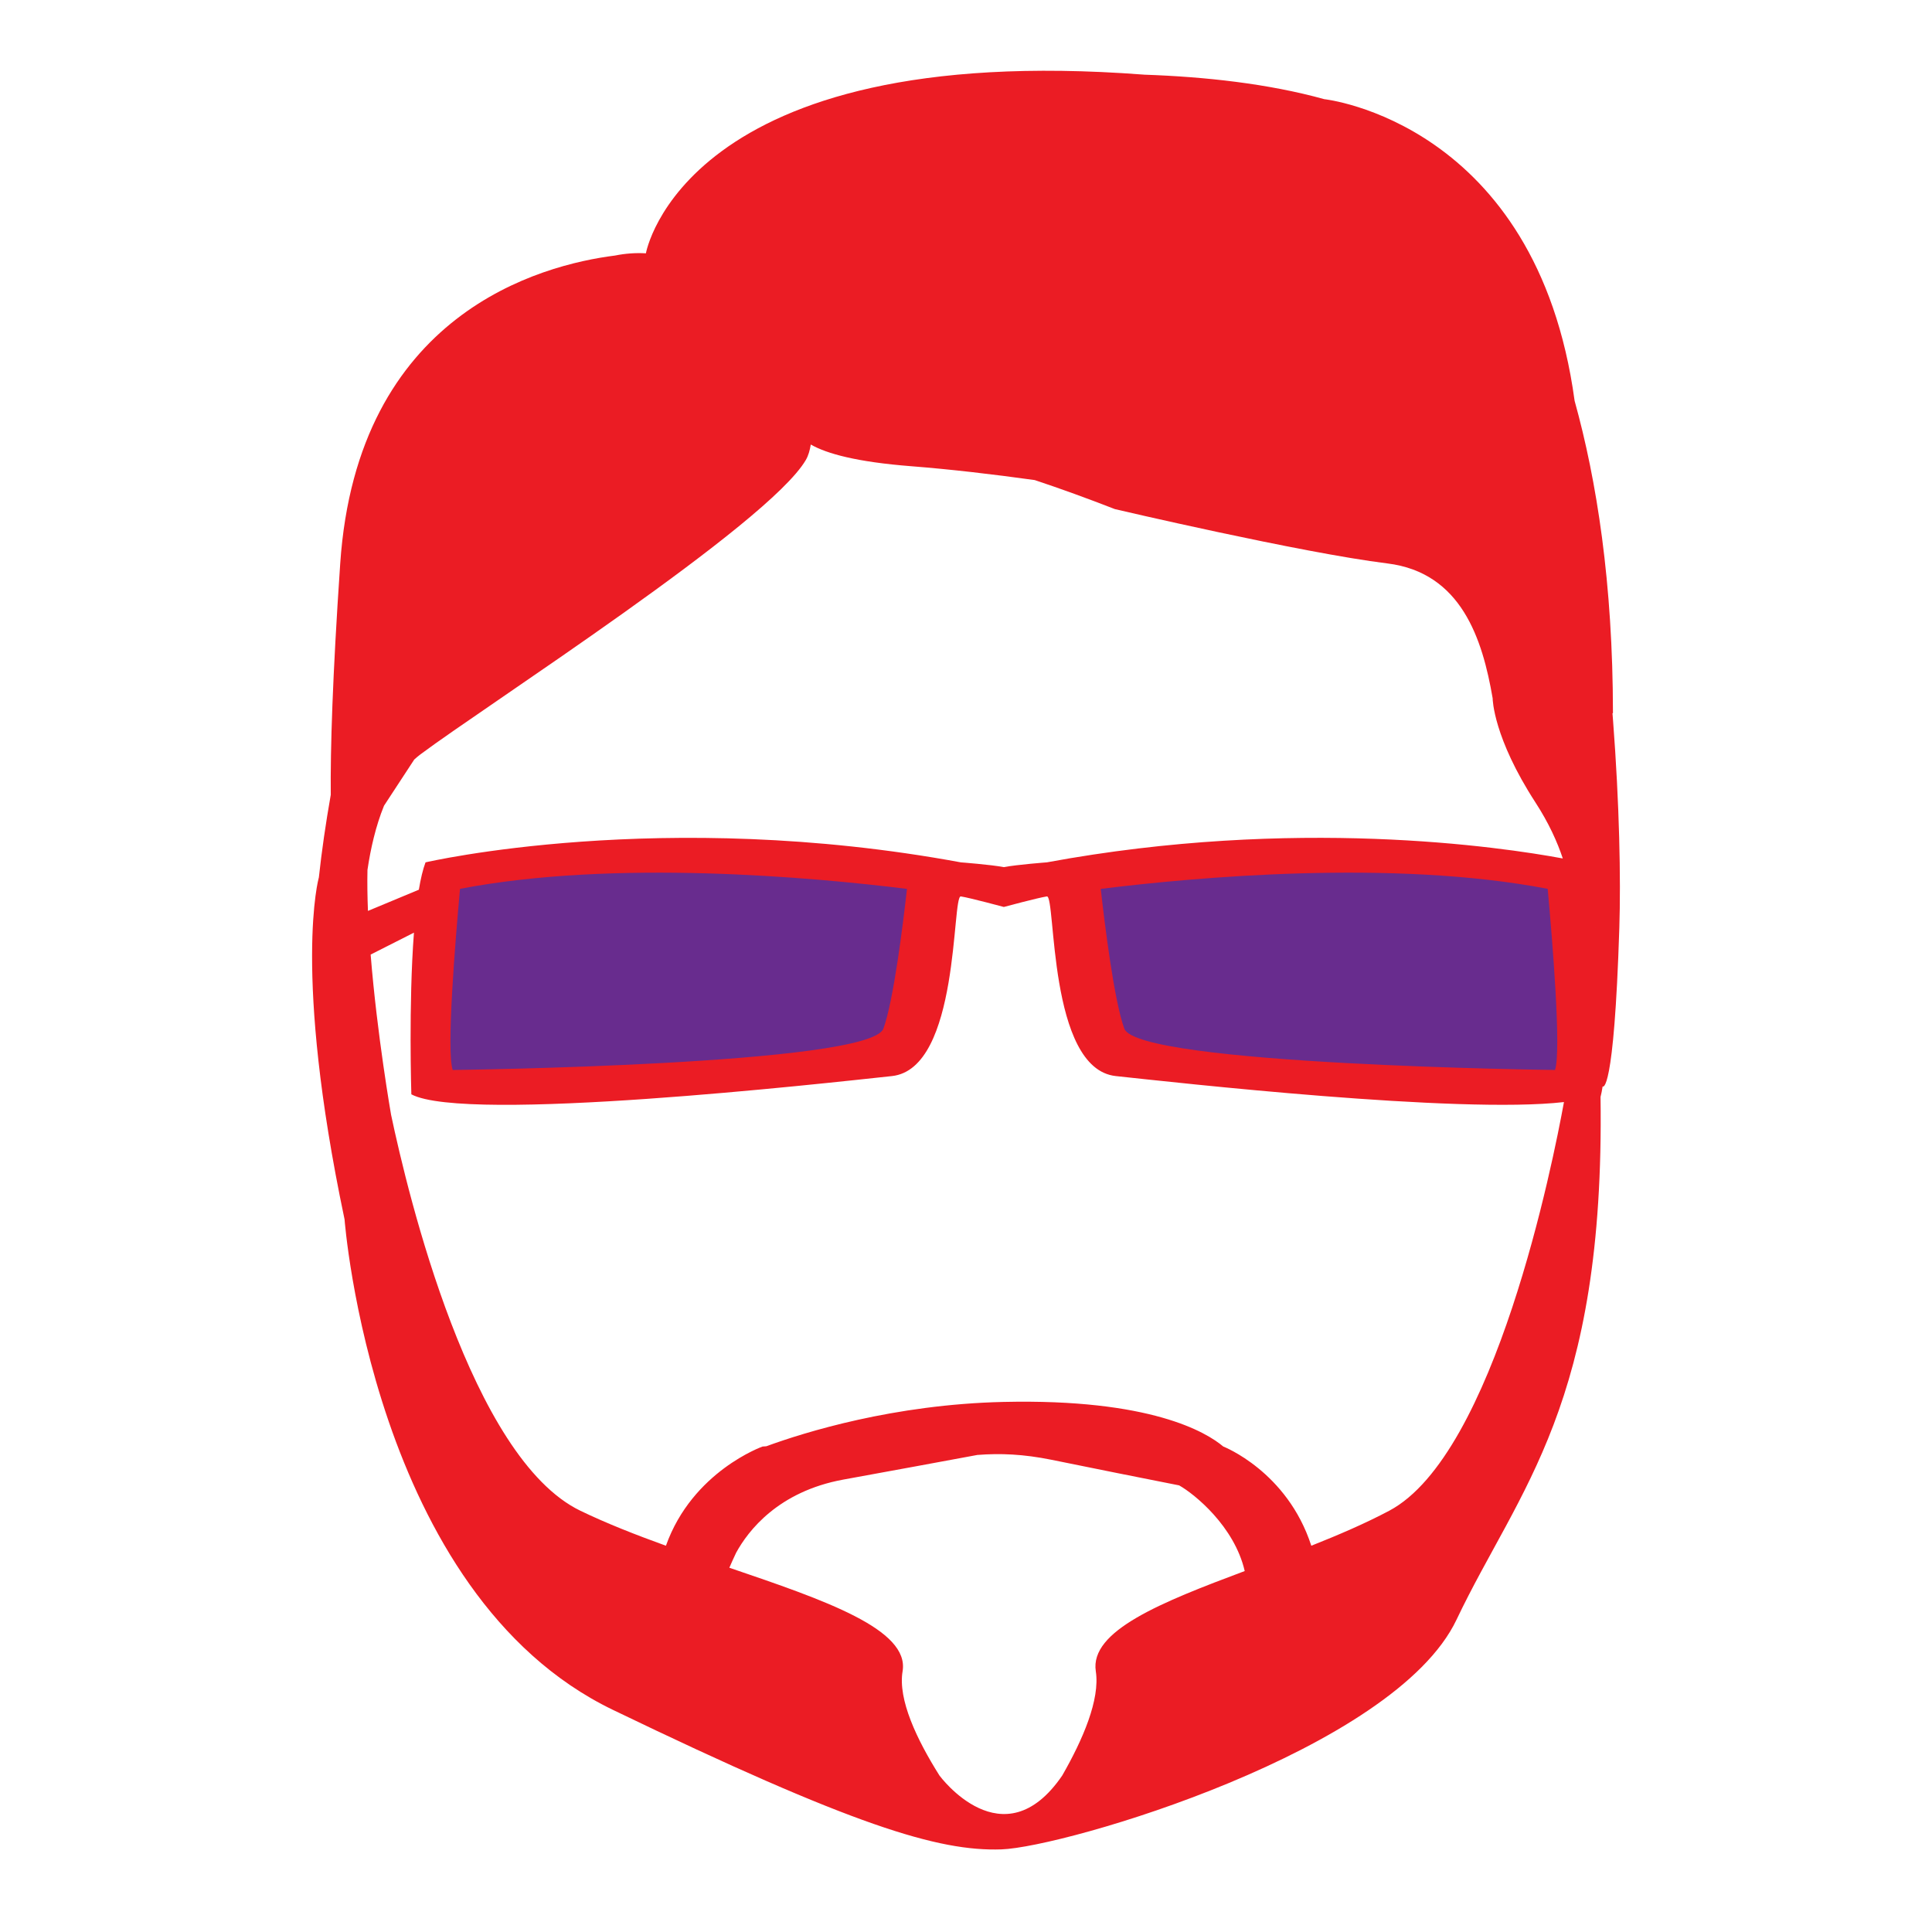<?xml version="1.0" encoding="utf-8"?>
<!-- Generator: Adobe Illustrator 16.0.0, SVG Export Plug-In . SVG Version: 6.00 Build 0)  -->
<!DOCTYPE svg PUBLIC "-//W3C//DTD SVG 1.1//EN" "http://www.w3.org/Graphics/SVG/1.1/DTD/svg11.dtd">
<svg version="1.1" xmlns="http://www.w3.org/2000/svg" xmlns:xlink="http://www.w3.org/1999/xlink" x="0px" y="0px"
	 width="299.99px" height="299.99px" viewBox="0 0 299.99 299.99" enable-background="new 0 0 299.99 299.99" xml:space="preserve">
<g id="Calque_2">
	<polygon fill="#682C8E" points="145.162,137.328 139.162,164.328 85.662,169.662 67.995,167.995 67.995,135.661 103.328,132.328 
		140.162,134.495 	"/>
	<polyline fill="#682C8E" points="166.162,137.161 173.162,162.995 214.162,168.828 242.995,167.828 245.662,151.995 
		243.662,136.328 201.829,132.328 	"/>
	<path fill="#EB1C24" d="M53.5,189.329c0,0,4.343,58.166,41.662,76.166s50.534,21.999,60.333,21.667s61-15.334,70.667-35.667
		s23.052-33.332,22.359-81.166c0.13-0.506,0.239-1.065,0.332-1.675l0.001,0.048c0,0,1.756,1.612,2.587-24.646
		c0.241-7.583,0.02-19.15-0.979-32.224l-0.002,0c0-0.004,0-0.008,0-0.014c-0.027-0.355-0.054-0.707-0.082-1.064
		c0.025-0.009,0.048-0.02,0.072-0.029c-0.01-20.216-2.52-36.139-5.954-48.49c-0.001-0.009-0.001-0.017-0.003-0.024
		C238.596,18.935,205.637,15.4,205.637,15.4l-0.018-0.003c-8.716-2.417-18.531-3.478-27.937-3.802
		c-0.054-0.004-0.104-0.009-0.159-0.013c-71.425-5.407-77.23,27.75-77.23,27.75s-0.013,0-0.036,0
		c-1.554-0.087-3.143,0.021-4.758,0.347c-11.523,1.455-40.027,8.98-42.671,47.815c-1.205,17.692-1.535,28.862-1.468,35.917
		c-0.781,4.42-1.406,8.74-1.854,12.874l-0.007,0.001c0,0-4.099,14.497,3.977,52.933C53.484,189.257,53.491,189.291,53.5,189.329z
		 M247.772,144.056v0.02c0-0.013-0.002-0.027-0.004-0.041L247.772,144.056z M170.151,259.51c0.673,4.377-2.003,10.589-5.216,16.186
		c-9.176,13.436-19.043,0.021-19.059-0.001c-3.528-5.596-6.466-11.808-5.727-16.185c1.102-6.521-12.051-11.029-26.9-16.081
		c0.304-0.708,0.662-1.504,1.056-2.334c1.858-3.396,6.521-9.5,16.643-11.354c0.002,0,0.003-0.001,0.005-0.001
		c6.827-1.237,15.714-2.88,20.807-3.824c3.563-0.282,7.164-0.127,11.477,0.744c0.018,0.003,0.033,0.007,0.051,0.01
		c6.208,1.261,14.822,3.001,19.802,3.971c0.001,0.001,0.001,0.001,0.002,0.001c2.403,1.354,8.583,6.373,10.181,13.301
		C180.325,248.79,169.181,253.212,170.151,259.51z M215.708,234.581c-3.713,1.969-7.857,3.75-12.096,5.431
		c-3.744-11.558-13.666-15.403-13.666-15.403c-2.633-2.22-11.284-7.446-34.12-6.926c-17.066,0.389-30.925,4.72-36.843,6.886
		c-0.191,0.013-0.383,0.028-0.573,0.04c0,0-10.896,3.846-15.008,15.403c-4.654-1.681-9.206-3.462-13.283-5.431
		c-16.975-8.197-26.772-49.059-29.396-61.494v-0.003c0,0-2.16-12.282-3.171-24.863l6.724-3.404
		c-0.848,11.07-0.404,25.104-0.404,25.104c8.5,4.535,64.042-1.701,74.621-2.834c10.579-1.134,9.272-28.12,10.706-27.896
		c1.435,0.224,6.673,1.638,6.673,1.638v-0.001c0,0,5.241-1.415,6.676-1.638c1.437-0.223,0.126,26.763,10.707,27.896
		c9.292,0.995,53.269,5.925,69.589,4.036C241.173,180.305,232.13,225.872,215.708,234.581z M71.429,138.014
		c24.001-4.616,54.813-1.801,69.401,0.008c-0.617,5.503-2.083,17.398-3.661,21.695c-2.077,5.669-66.874,6.423-66.874,6.423
		C69.281,163.246,70.706,145.953,71.429,138.014z M170.919,138.021c14.586-1.81,45.398-4.624,69.399-0.008
		c0.725,7.939,2.146,25.233,1.134,28.126c0,0-64.798-0.754-66.877-6.422C172.999,155.42,171.532,143.524,170.919,138.021z
		 M57.059,135.069c0.484-3.272,1.278-6.79,2.57-9.964l4.693-7.169c0.312-0.285,0.633-0.556,0.969-0.808
		c9.972-7.479,54.017-35.735,59.834-45.707c0.396-0.68,0.626-1.506,0.769-2.398c2.46,1.415,7.109,2.707,15.575,3.368
		c6.182,0.483,12.777,1.26,19.194,2.152c4.037,1.34,8.232,2.866,12.48,4.52l0.002-0.003c0,0,28.848,6.765,42.284,8.428
		c11.48,1.419,14.761,11.736,16.34,20.932c0.003,0.193,0.113,6.106,6.652,16.188c2.069,3.19,3.395,6.138,4.24,8.688
		c-9.644-1.792-41.556-6.521-80.116,0.606c0,0-4.594,0.347-6.676,0.74v0.001c-2.076-0.393-6.673-0.74-6.673-0.74
		c-46.346-8.565-83.123,0-83.123,0c-0.414,1.097-0.754,2.556-1.037,4.246l-7.903,3.292
		C57.048,139.233,57.014,137.086,57.059,135.069z"/>
</g>
<g id="Calque_4">
</g>
<g id="Calque_3" display="none">
</g>
</svg>
